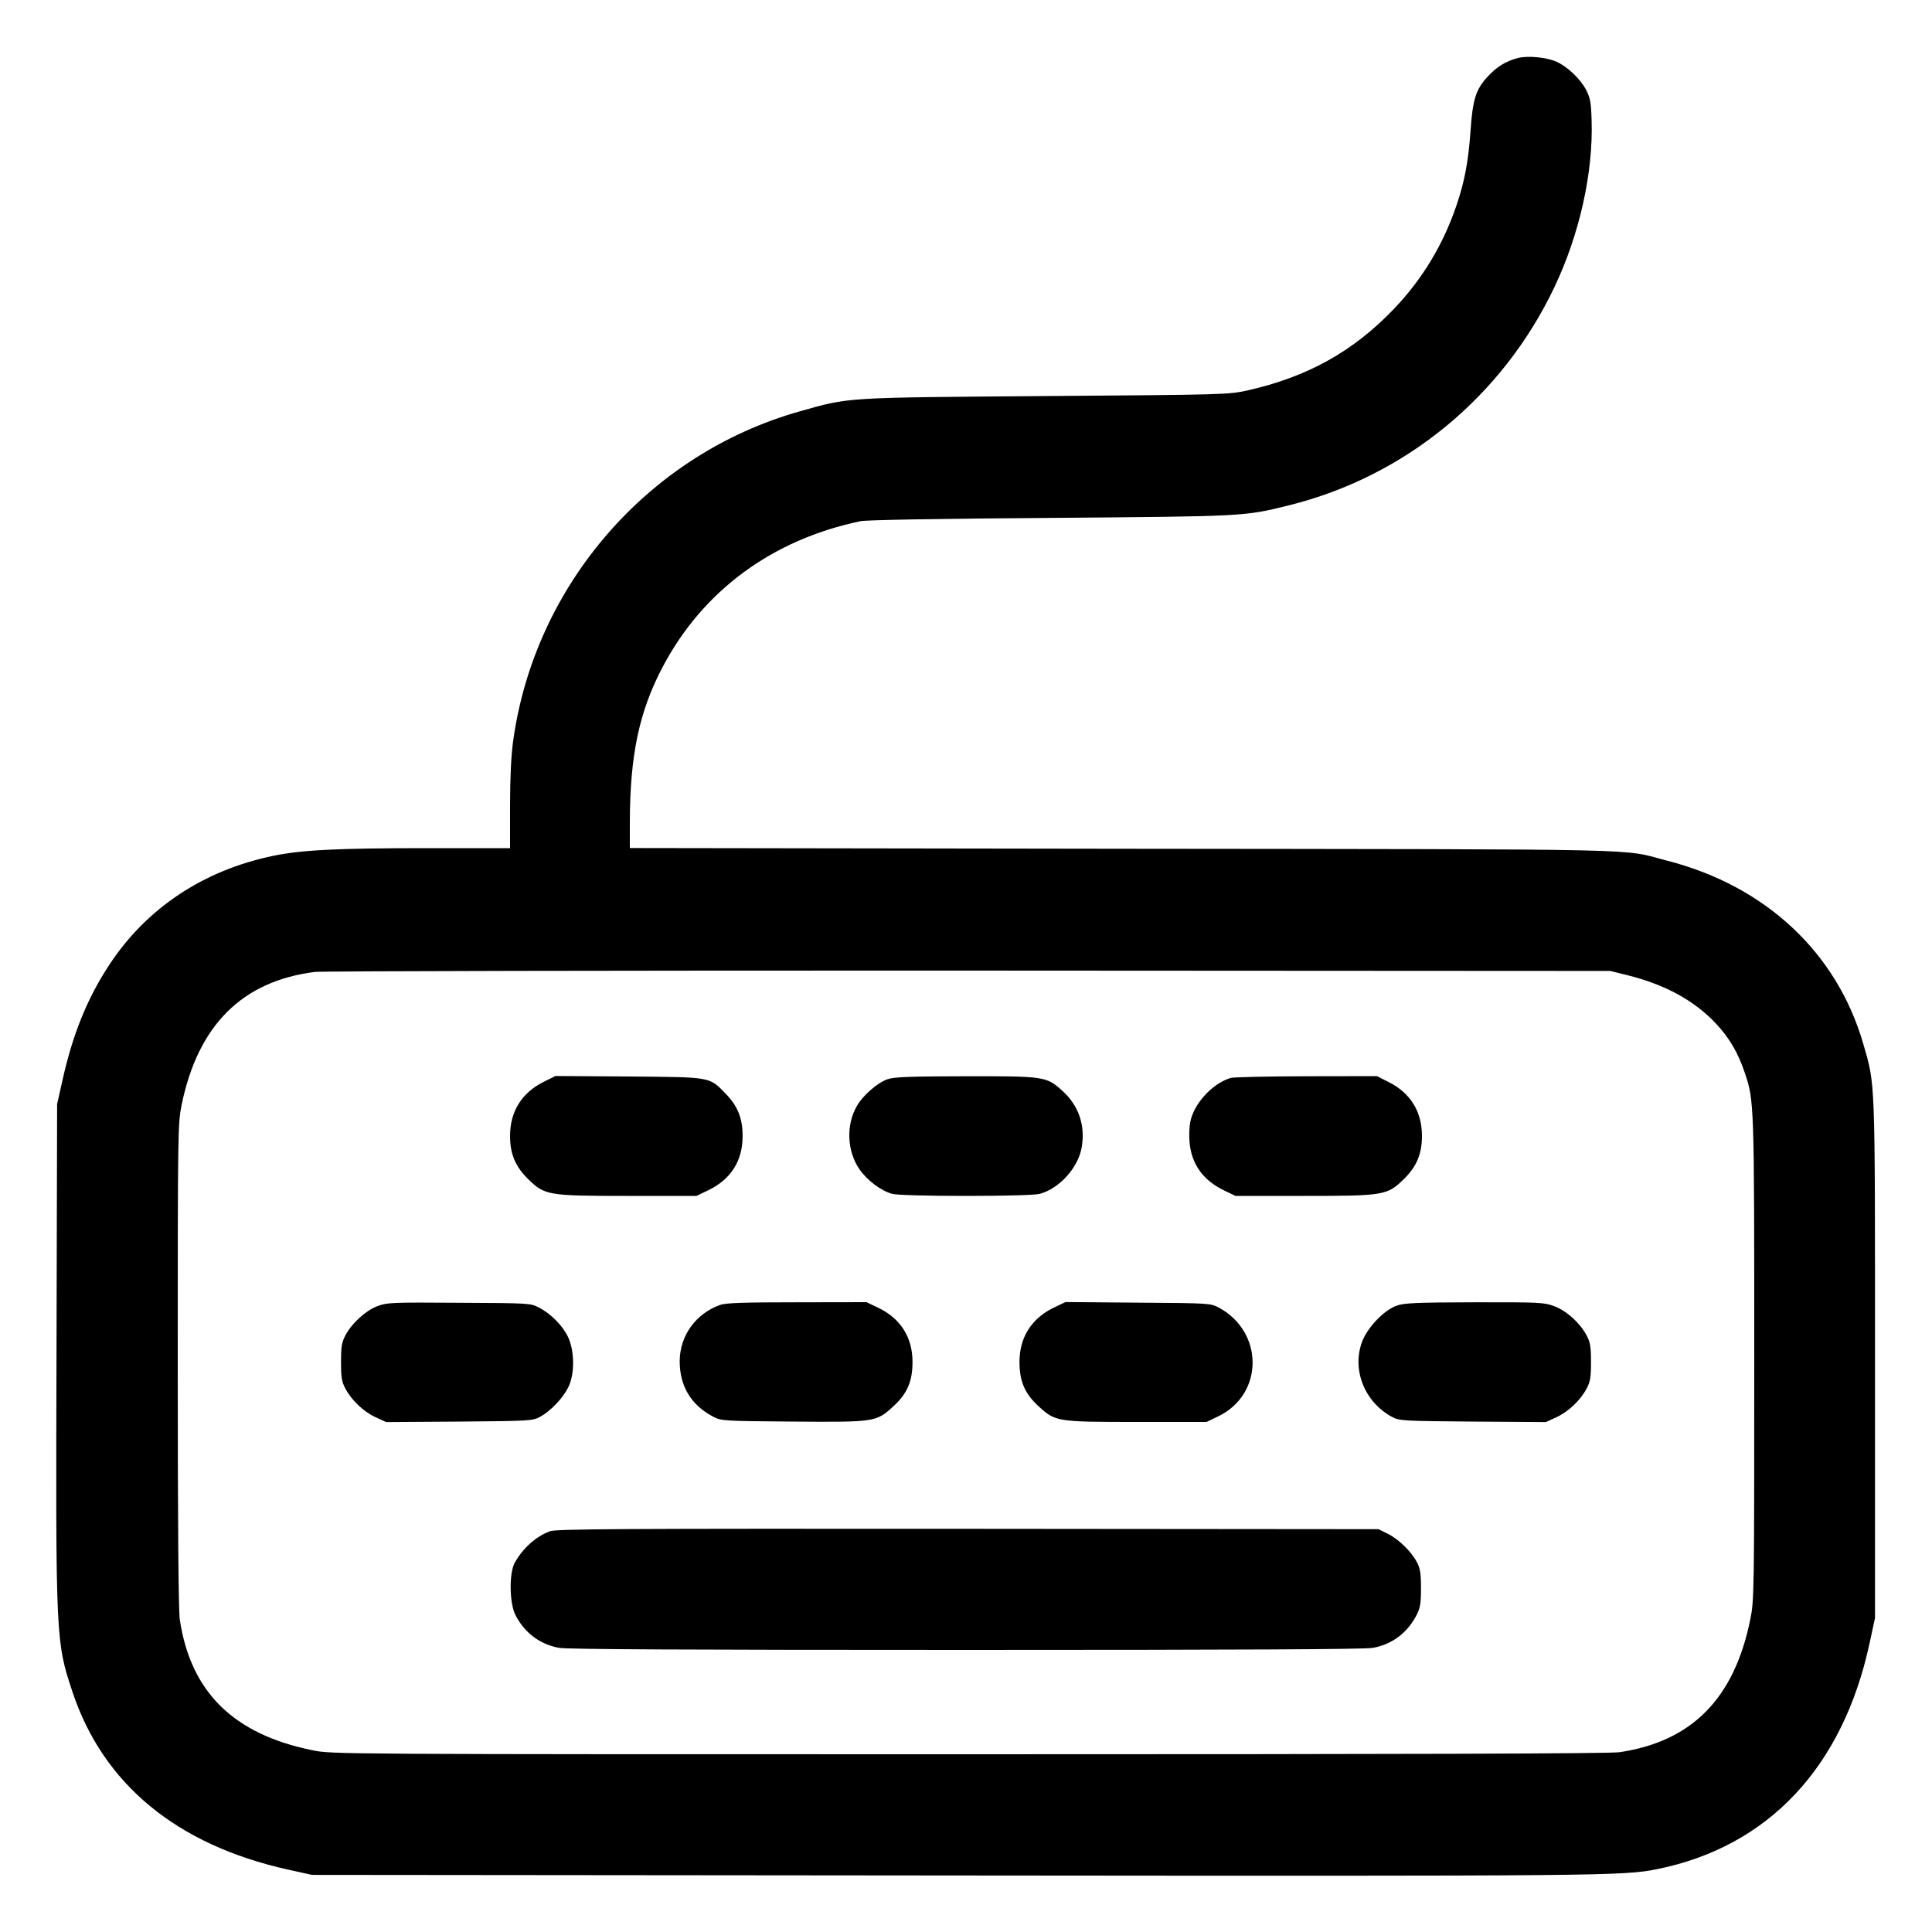 <svg xmlns="http://www.w3.org/2000/svg" id="Keyboard--Streamline-Ultimate.svg" width="16" height="16" version="1.1" viewBox="0 0 16 16">
    <path fill="#000" fill-rule="evenodd" stroke="none" d="M12.572 0.48C12.47 0.506 12.392 0.555 12.315 0.64C12.221 0.745 12.196 0.825 12.178 1.088C12.16 1.34 12.129 1.504 12.061 1.704C11.951 2.027 11.779 2.312 11.546 2.556C11.206 2.912 10.827 3.122 10.328 3.234C10.171 3.268 10.139 3.269 8.656 3.28C6.979 3.293 7.039 3.289 6.622 3.407C5.368 3.761 4.426 4.846 4.249 6.141C4.233 6.258 4.224 6.444 4.224 6.673L4.224 7.024 3.532 7.024C2.791 7.024 2.495 7.039 2.261 7.088C1.683 7.208 1.212 7.522 0.904 7.992C0.722 8.268 0.601 8.569 0.517 8.948L0.473 9.144 0.468 11.184C0.461 13.575 0.462 13.596 0.6 14.011C0.854 14.775 1.463 15.278 2.384 15.483L2.584 15.527 7.904 15.532C13.308 15.537 13.443 15.536 13.726 15.479C14.646 15.292 15.262 14.635 15.483 13.608L15.528 13.4 15.528 11.256C15.528 8.902 15.531 8.993 15.431 8.645C15.212 7.889 14.623 7.338 13.808 7.128C13.411 7.026 13.794 7.034 9.3 7.029L5.216 7.023 5.216 6.812C5.217 6.254 5.293 5.894 5.487 5.525C5.82 4.892 6.396 4.468 7.128 4.316C7.178 4.306 7.778 4.295 8.704 4.289C10.322 4.276 10.302 4.277 10.678 4.184C11.64 3.944 12.442 3.284 12.873 2.378C13.081 1.941 13.195 1.429 13.181 0.998C13.177 0.851 13.17 0.812 13.137 0.747C13.089 0.654 12.982 0.552 12.888 0.51C12.805 0.474 12.655 0.46 12.572 0.48M2.608 8.049C2.005 8.125 1.639 8.491 1.504 9.151C1.473 9.304 1.472 9.367 1.472 11.303C1.472 12.644 1.478 13.336 1.489 13.413C1.579 14.012 1.933 14.362 2.588 14.495C2.749 14.528 2.765 14.528 8.023 14.528C11.704 14.528 13.333 14.523 13.413 14.511C14.012 14.421 14.362 14.067 14.495 13.412C14.527 13.255 14.528 13.206 14.528 11.253C14.528 9.118 14.528 9.116 14.448 8.88C14.393 8.717 14.321 8.594 14.21 8.476C14.03 8.285 13.79 8.154 13.477 8.076L13.336 8.041 8.024 8.038C5.102 8.037 2.665 8.042 2.608 8.049M4.501 8.96C4.32 9.051 4.224 9.205 4.224 9.408C4.224 9.557 4.269 9.663 4.376 9.767C4.512 9.899 4.539 9.904 5.197 9.904L5.768 9.904 5.864 9.858C6.053 9.767 6.15 9.615 6.15 9.408C6.15 9.262 6.11 9.161 6.011 9.059C5.873 8.916 5.897 8.921 5.208 8.915L4.6 8.911 4.501 8.96M7.349 8.938C7.265 8.968 7.147 9.071 7.097 9.158C7.005 9.316 7.014 9.534 7.118 9.684C7.182 9.776 7.297 9.862 7.389 9.887C7.424 9.897 7.673 9.904 8 9.904C8.327 9.904 8.576 9.897 8.611 9.887C8.774 9.842 8.928 9.672 8.958 9.503C8.99 9.317 8.932 9.151 8.791 9.027C8.664 8.915 8.645 8.912 7.993 8.913C7.527 8.914 7.403 8.919 7.349 8.938M10.192 8.927C10.07 8.964 9.944 9.08 9.885 9.208C9.857 9.269 9.849 9.316 9.849 9.408C9.85 9.615 9.947 9.767 10.136 9.858L10.232 9.904 10.803 9.904C11.461 9.904 11.488 9.899 11.624 9.767C11.731 9.663 11.776 9.557 11.776 9.408C11.776 9.205 11.68 9.051 11.5 8.961L11.403 8.912 10.817 8.913C10.495 8.914 10.214 8.92 10.192 8.927M3.125 10.817C3.027 10.855 2.914 10.958 2.861 11.058C2.83 11.117 2.824 11.152 2.824 11.28C2.824 11.408 2.83 11.443 2.861 11.501C2.913 11.598 3.013 11.693 3.113 11.738L3.198 11.777 3.803 11.773C4.387 11.768 4.41 11.767 4.472 11.734C4.558 11.687 4.659 11.583 4.705 11.491C4.759 11.387 4.76 11.197 4.707 11.078C4.664 10.983 4.566 10.882 4.464 10.829C4.393 10.792 4.386 10.792 3.8 10.789C3.239 10.785 3.204 10.787 3.125 10.817M5.963 10.807C5.762 10.879 5.63 11.062 5.629 11.271C5.628 11.478 5.723 11.636 5.904 11.731C5.975 11.768 5.983 11.768 6.566 11.773C7.248 11.778 7.256 11.777 7.398 11.647C7.513 11.542 7.557 11.44 7.557 11.28C7.558 11.076 7.457 10.917 7.272 10.83L7.176 10.784 6.6 10.785C6.157 10.785 6.01 10.79 5.963 10.807M8.728 10.829C8.543 10.917 8.442 11.077 8.443 11.28C8.443 11.44 8.487 11.542 8.602 11.647C8.741 11.774 8.752 11.776 9.415 11.776L9.992 11.776 10.088 11.73C10.467 11.548 10.469 11.03 10.092 10.828C10.025 10.793 10.012 10.792 9.424 10.788L8.824 10.783 8.728 10.829M11.569 10.812C11.462 10.849 11.325 10.993 11.28 11.112C11.194 11.344 11.301 11.612 11.528 11.734C11.59 11.767 11.613 11.768 12.197 11.773L12.802 11.777 12.887 11.738C12.987 11.693 13.087 11.598 13.139 11.501C13.17 11.443 13.176 11.408 13.176 11.28C13.176 11.152 13.17 11.117 13.139 11.058C13.084 10.955 12.973 10.855 12.871 10.817C12.788 10.786 12.751 10.784 12.211 10.785C11.736 10.786 11.628 10.791 11.569 10.812M4.555 12.681C4.439 12.723 4.327 12.824 4.262 12.944C4.215 13.032 4.219 13.279 4.269 13.376C4.346 13.524 4.471 13.618 4.631 13.647C4.697 13.659 5.73 13.664 8 13.664C10.27 13.664 11.303 13.659 11.369 13.647C11.529 13.618 11.654 13.524 11.731 13.376C11.762 13.315 11.768 13.28 11.768 13.152C11.768 13.027 11.761 12.988 11.733 12.935C11.686 12.847 11.582 12.746 11.491 12.701L11.416 12.664 8.016 12.661C5.123 12.659 4.607 12.662 4.555 12.681"/>
</svg>
